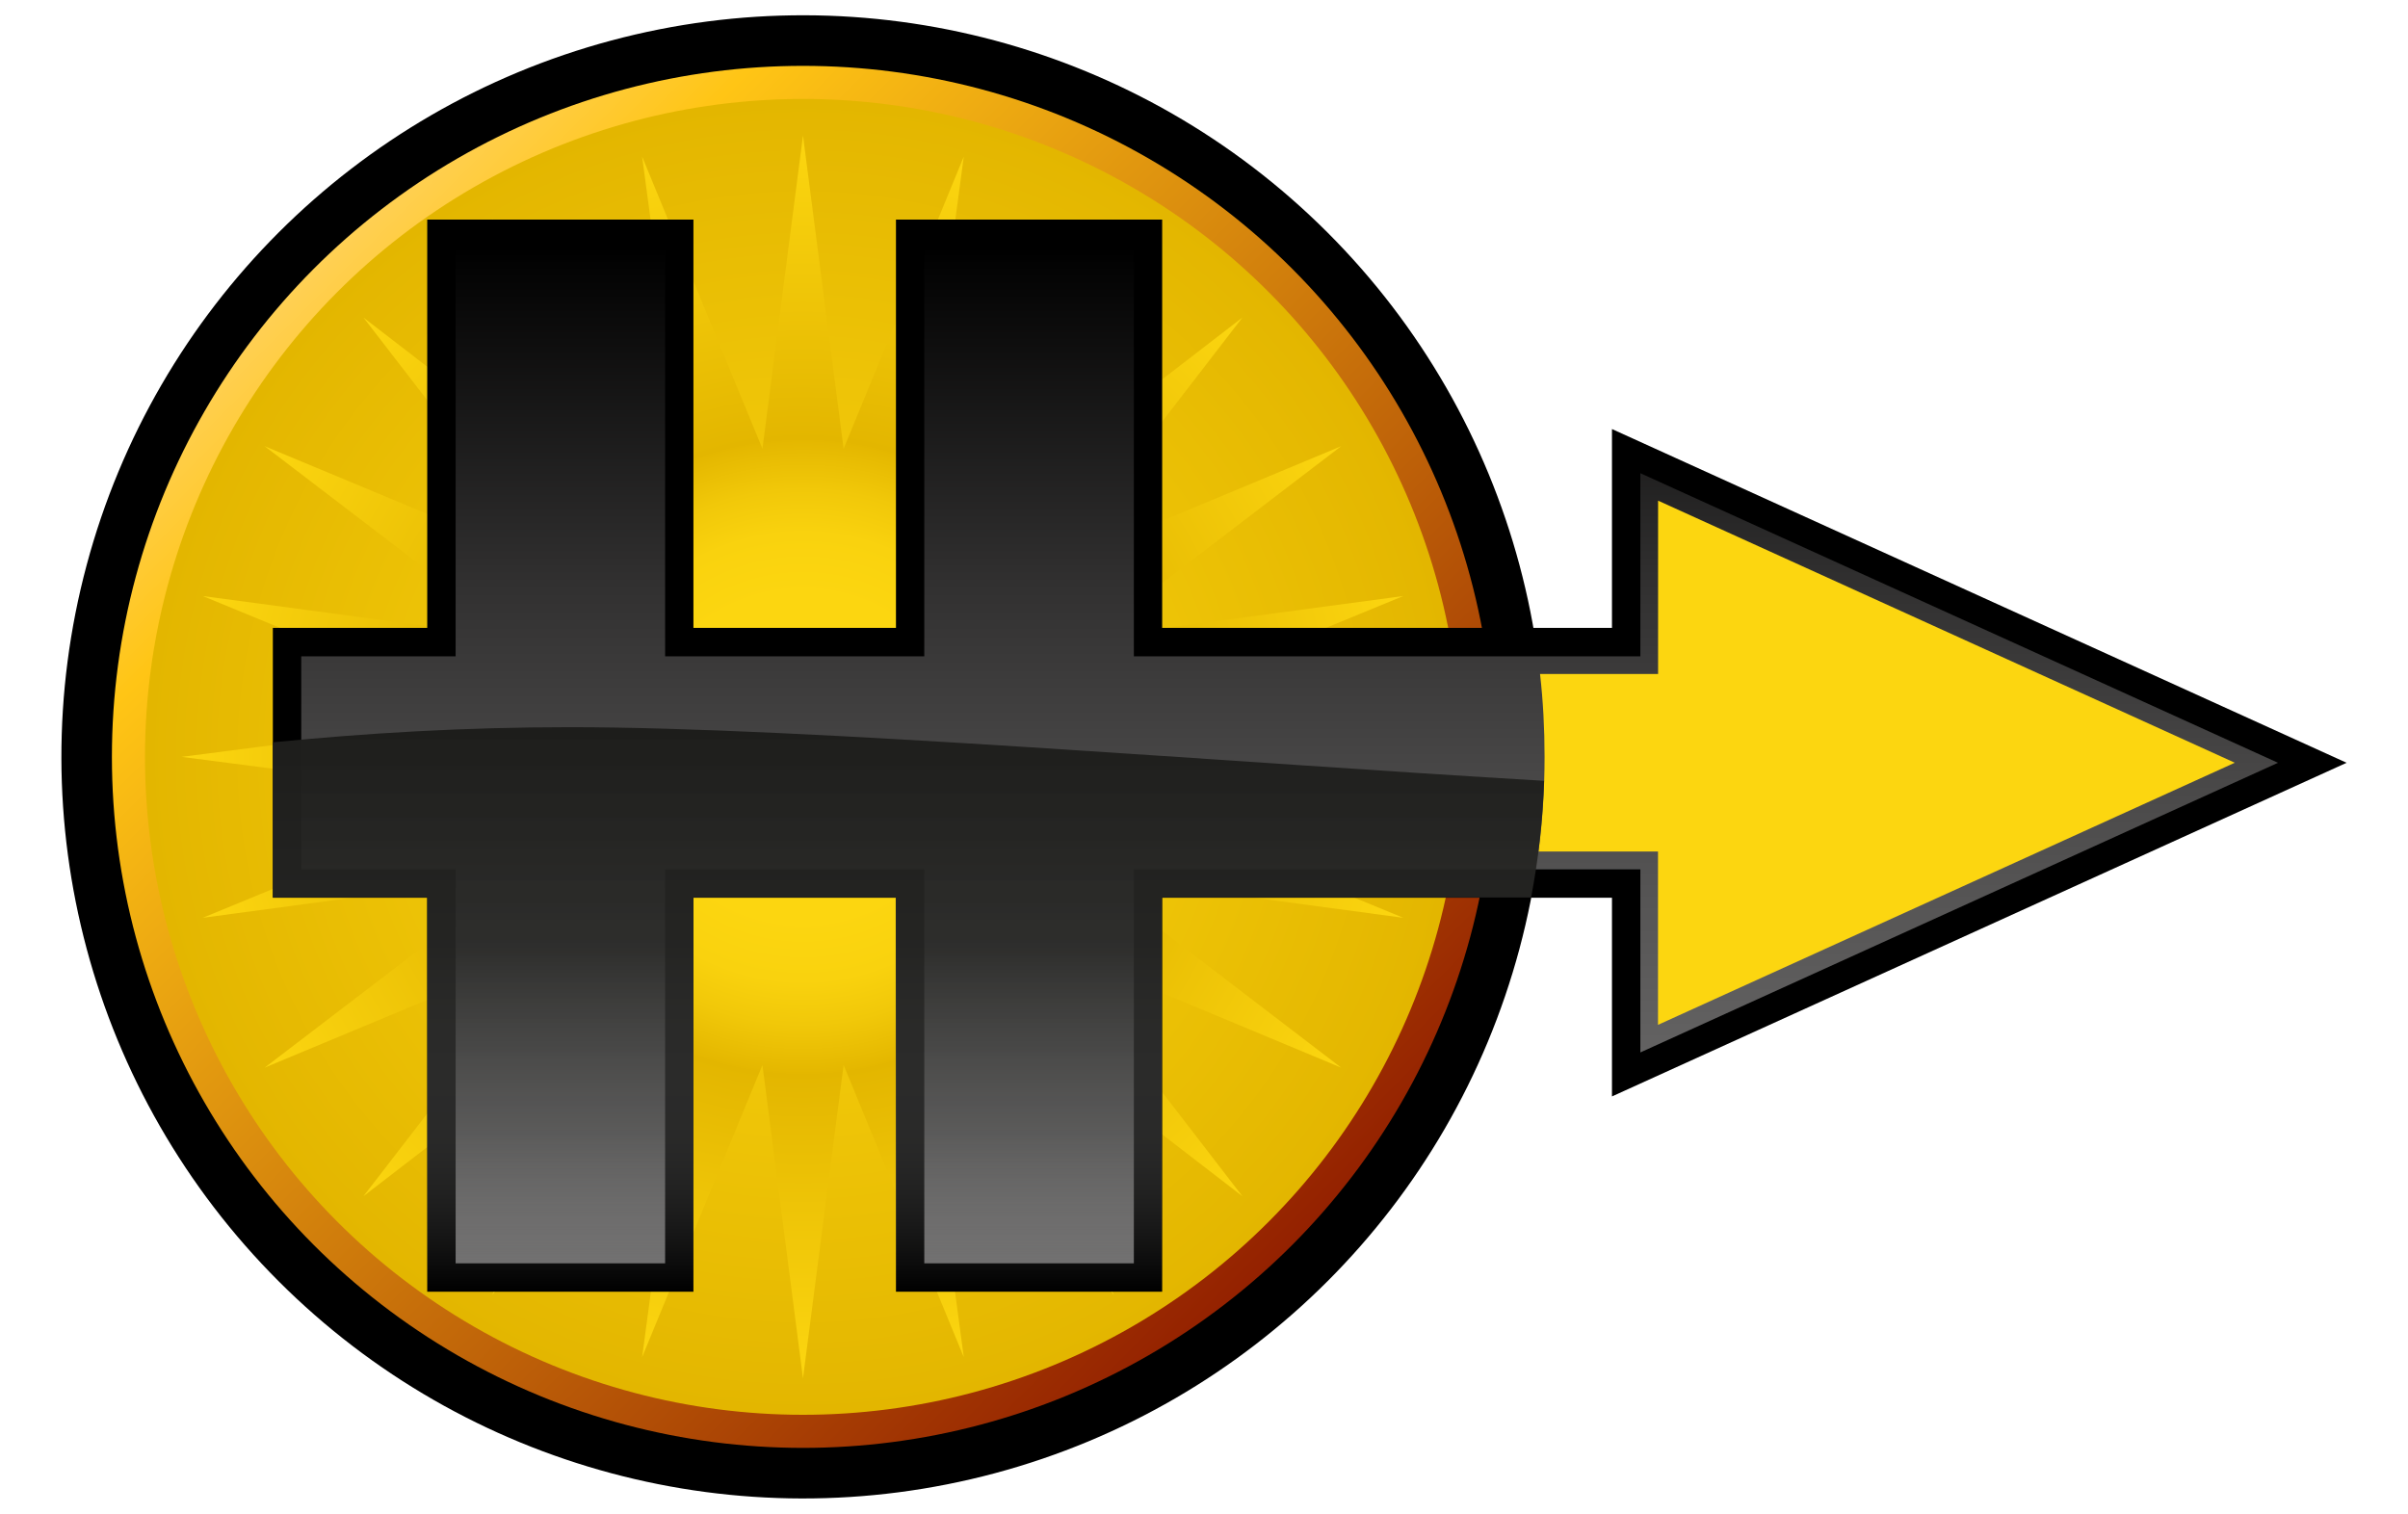 <?xml version="1.0" encoding="UTF-8"?><svg id="a" xmlns="http://www.w3.org/2000/svg" xmlns:xlink="http://www.w3.org/1999/xlink" viewBox="0 0 297.6 187.1"><defs><style>.j{fill:url(#h);}.k{fill:#fff;opacity:0;}.l{fill:url(#f);}.m{fill:url(#d);}.n{fill:url(#b);}.o{fill:url(#c);}.p{fill:#fcd610;}</style><linearGradient id="b" x1="159.63" y1="36.07" x2="38.85" y2="156.87" gradientTransform="translate(0 190.02) scale(1 -1)" gradientUnits="userSpaceOnUse"><stop offset="0" stop-color="#942100"/><stop offset=".88" stop-color="#ffc515"/><stop offset="1" stop-color="#ffd054"/></linearGradient><radialGradient id="c" cx="99.24" cy="96.47" fx="99.24" fy="96.47" r="81.32" gradientTransform="translate(0 190.02) scale(1 -1)" gradientUnits="userSpaceOnUse"><stop offset="0" stop-color="#fcd610"/><stop offset="1" stop-color="#e3b600"/></radialGradient><radialGradient id="d" cx="99.24" cy="96.47" fx="99.24" fy="96.47" r="76.81" gradientTransform="translate(0 190.02) scale(1 -1)" gradientUnits="userSpaceOnUse"><stop offset="0" stop-color="#fcd610"/><stop offset=".23" stop-color="#fcd610"/><stop offset=".26" stop-color="#fcd610"/><stop offset=".36" stop-color="#f9d20e"/><stop offset=".43" stop-color="#f1c809"/><stop offset=".51" stop-color="#e4b700"/><stop offset=".51" stop-color="#e3b600"/><stop offset="1" stop-color="#fcd610"/></radialGradient><linearGradient id="f" x1="159.38" y1="33.87" x2="159.38" y2="159.36" gradientTransform="translate(0 190.02) scale(1 -1)" gradientUnits="userSpaceOnUse"><stop offset="0" stop-color="#706f6f"/><stop offset=".15" stop-color="#686767"/><stop offset=".39" stop-color="#535252"/><stop offset=".67" stop-color="#313030"/><stop offset=".99" stop-color="#020202"/><stop offset="1" stop-color="#000"/></linearGradient><linearGradient id="h" x1="112.29" y1="30.38" x2="112.29" y2="100.14" gradientTransform="translate(0 190.02) scale(1 -1)" gradientUnits="userSpaceOnUse"><stop offset="0" stop-color="#878787" stop-opacity="0"/><stop offset=".28" stop-color="#4e4e4d" stop-opacity=".53"/><stop offset=".61" stop-color="#292927" stop-opacity=".89"/><stop offset="1" stop-color="#1d1d1b"/></linearGradient></defs><rect class="k" width="297.6" height="187.1"/><g><circle cx="99.25" cy="93.55" r="91.66" transform="translate(-37.08 97.58) rotate(-45)"/><circle class="n" cx="99.24" cy="93.55" r="85.41"/><circle class="o" cx="99.24" cy="93.55" r="81.32"/><polygon class="m" points="99.24 16.75 104.26 55.47 119.11 19.36 113.93 58.07 137.65 27.04 122.62 63.09 153.54 39.25 129.71 70.18 165.75 55.15 134.73 78.86 173.43 73.67 137.3 88.54 176.05 93.55 137.3 98.57 173.43 113.44 134.73 108.24 165.75 131.96 129.71 116.92 153.54 147.85 122.62 124.02 137.65 160.06 113.93 129.03 119.11 167.74 104.26 131.63 99.24 170.36 94.23 131.63 79.36 167.74 84.54 129.03 60.84 160.06 75.85 124.02 44.92 147.85 68.78 116.92 32.71 131.96 63.76 108.24 25.06 113.44 61.16 98.57 22.44 93.55 61.16 88.54 25.06 73.67 63.76 78.86 32.71 55.15 68.78 70.18 44.92 39.25 75.85 63.09 60.84 27.04 84.54 58.07 79.36 19.36 94.23 55.47 99.24 16.75"/><polygon id="e" points="290.01 94.28 199.22 53.03 199.22 77.61 143.63 77.61 143.63 27.14 110.73 27.14 110.73 77.61 85.7 77.61 85.7 27.14 52.8 27.14 52.8 77.61 33.72 77.61 33.72 110.96 52.8 110.96 52.8 159.66 85.7 159.66 85.7 110.96 110.73 110.96 110.73 159.66 143.63 159.66 143.63 110.96 199.22 110.96 199.22 135.52 290.01 94.28"/><polygon id="g" class="l" points="114.23 156.15 114.23 107.45 82.2 107.45 82.2 156.15 56.31 156.15 56.31 107.45 37.23 107.45 37.23 81.12 56.31 81.12 56.31 30.67 82.2 30.67 82.2 81.12 114.23 81.12 114.23 30.67 140.13 30.67 140.13 81.12 202.73 81.12 202.73 58.49 281.53 94.28 202.73 130.08 202.73 107.45 140.13 107.45 140.13 156.15 114.23 156.15"/><path class="p" d="M276.21,94.28l-71.29-32.4v21.42h-14.59c.38,3.36,.56,6.77,.56,10.24,0,3.97-.26,7.88-.75,11.71h14.77v21.42l71.29-32.4v.02Z"/><path id="i" class="j" d="M190.86,96.51c-38.48-2.24-91.19-6.63-120.45-6.63-13.02,0-25.13,.73-36.69,1.87v19.18h19.08v48.7h32.9v-48.7h25v48.7h32.9v-48.7h45.62c.91-4.69,1.45-9.51,1.61-14.43h.02Z"/></g></svg>